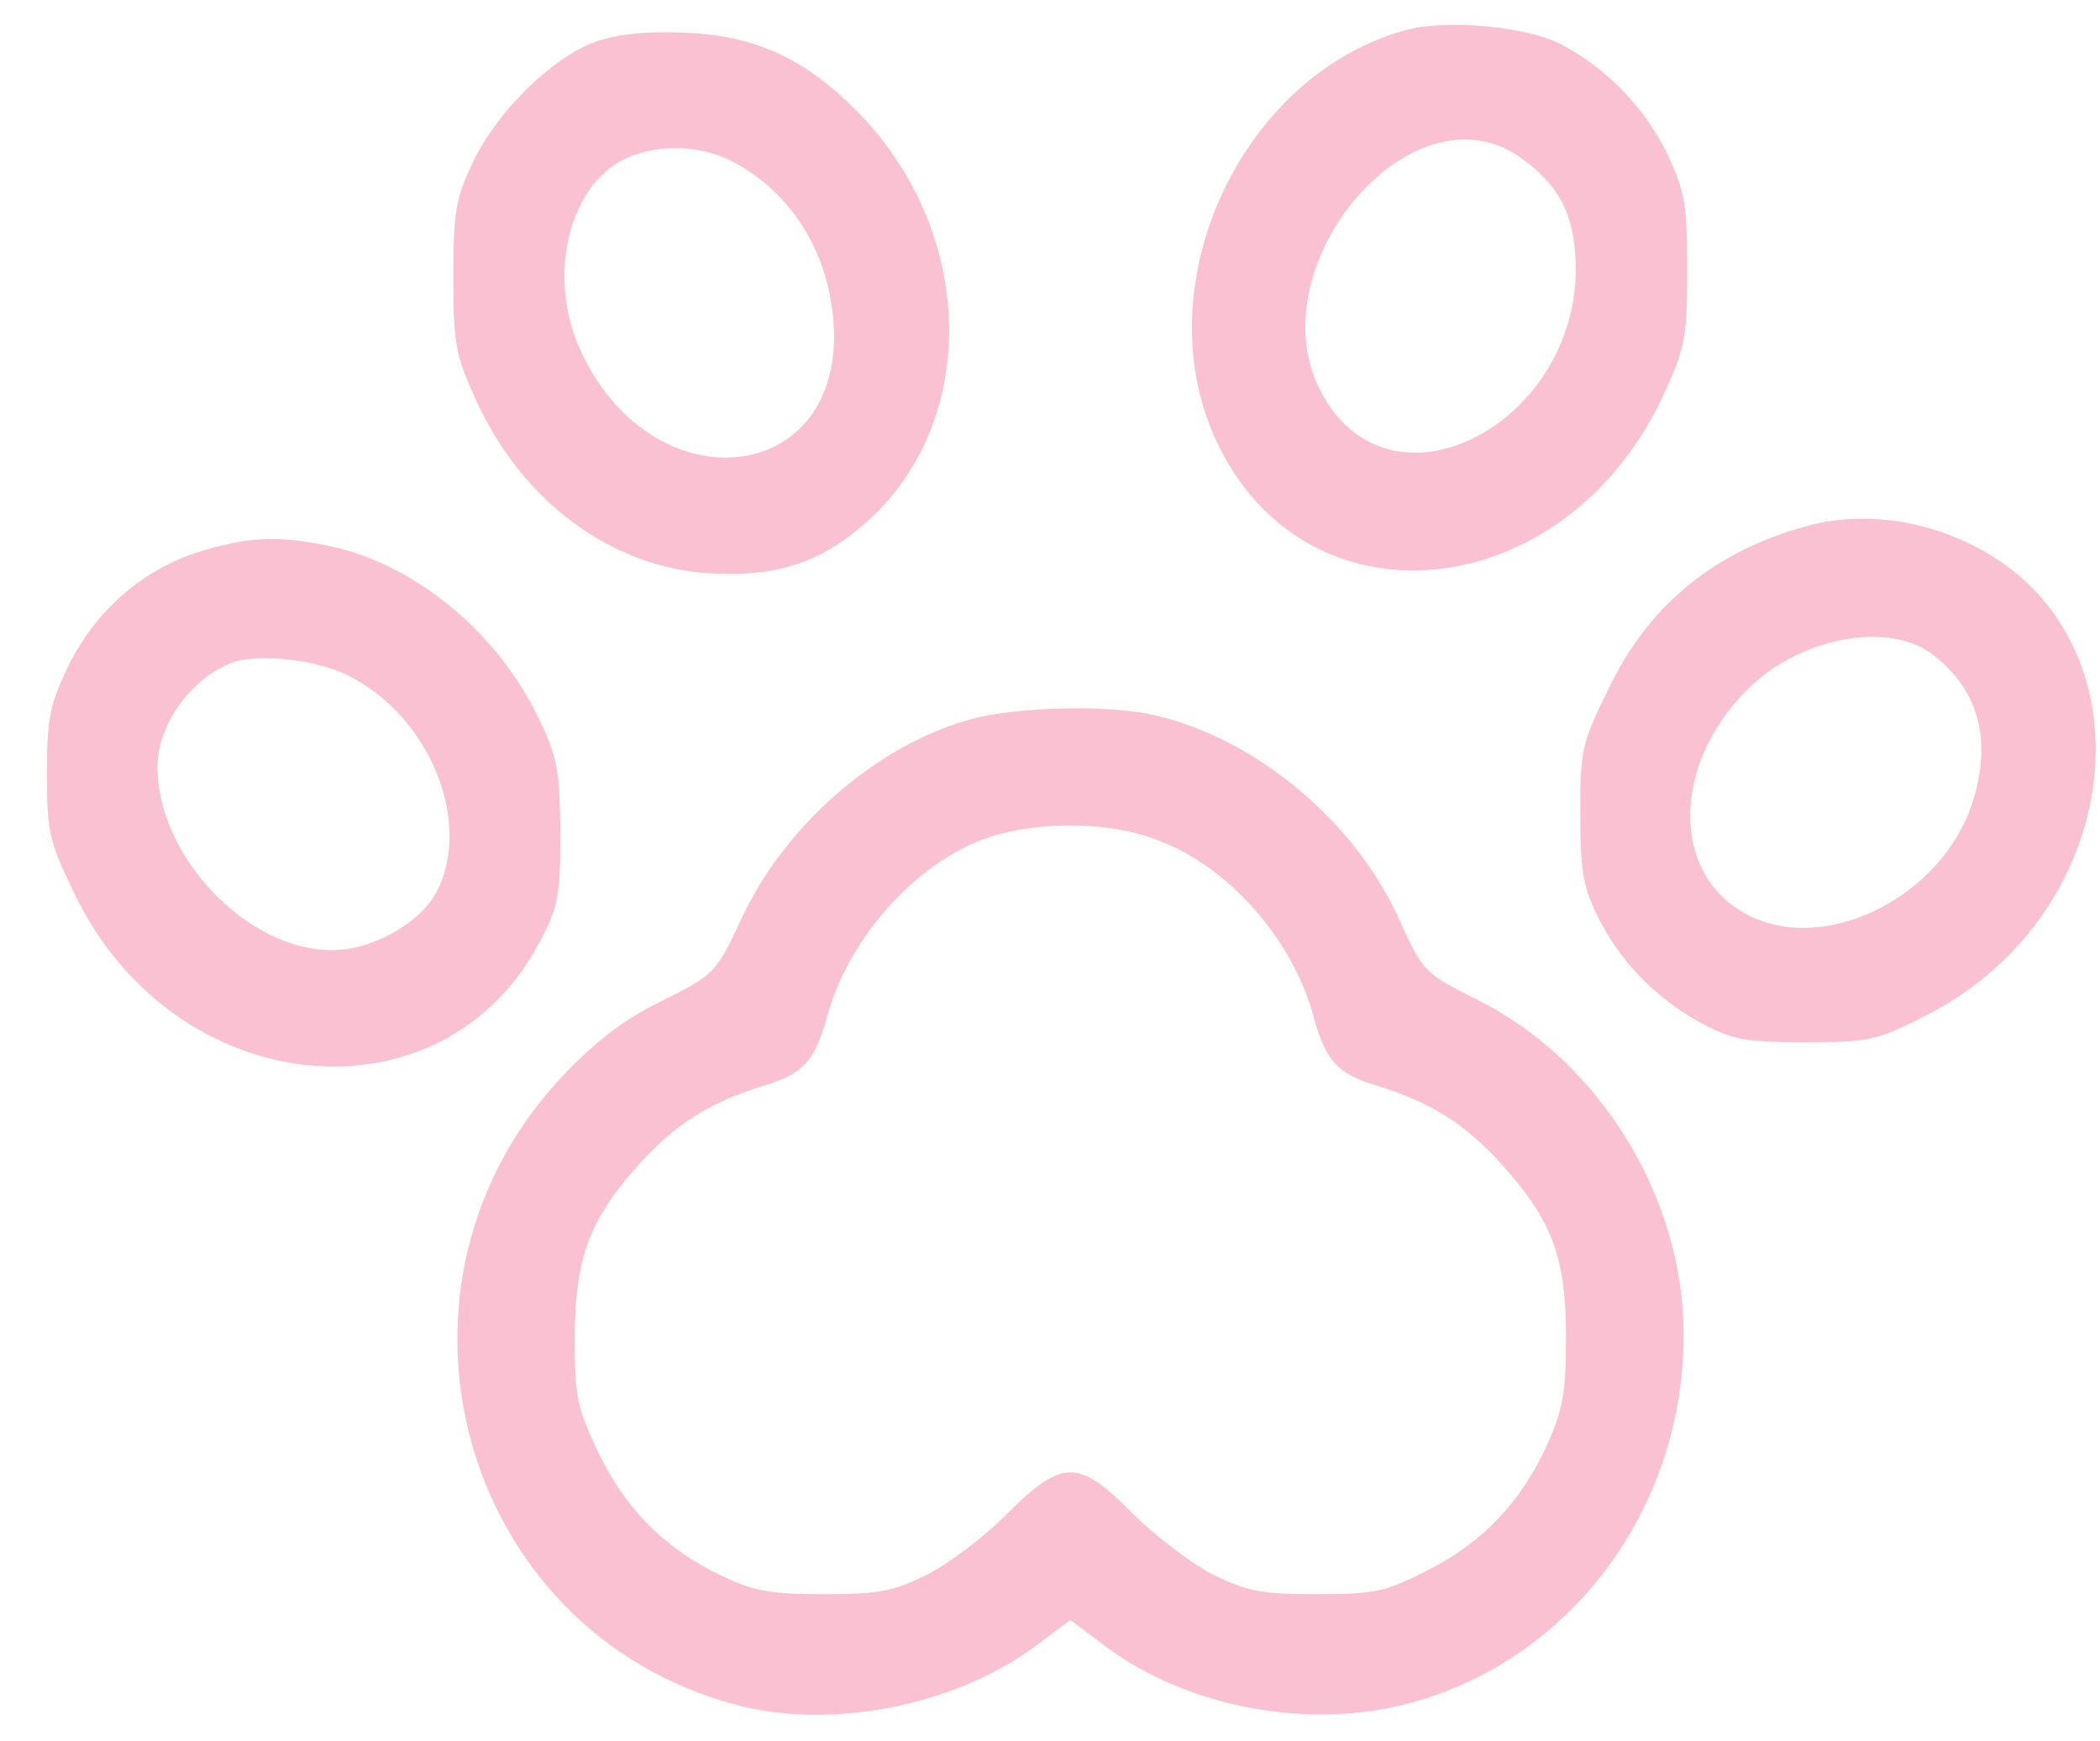 <svg width="41" height="34" viewBox="0 0 41 34" fill="none" xmlns="http://www.w3.org/2000/svg">
<g opacity="0.7">
<path d="M27.482 0.578C24.28 1.426 22.358 5.478 23.709 8.525C25.422 12.376 30.573 11.873 32.495 7.677C32.898 6.786 32.94 6.585 32.94 5.263C32.94 3.984 32.898 3.739 32.55 3.006C32.119 2.115 31.381 1.339 30.476 0.865C29.821 0.52 28.276 0.377 27.482 0.578ZM29.668 3.064C30.392 3.581 30.685 4.084 30.754 4.947C31.005 8.151 27.218 10.264 25.811 7.691C24.475 5.263 27.538 1.584 29.668 3.064Z" fill="#F6A6BF"/>
<path d="M11.608 0.822C10.759 1.139 9.701 2.188 9.241 3.151C8.893 3.883 8.852 4.128 8.852 5.407C8.852 6.729 8.893 6.93 9.297 7.821C10.202 9.804 11.957 11.098 13.892 11.198C15.201 11.27 16.078 10.968 16.983 10.135C19.127 8.152 19.03 4.544 16.774 2.216C15.73 1.139 14.727 0.679 13.307 0.636C12.569 0.607 11.998 0.679 11.608 0.822ZM14.323 3.165C15.451 3.768 16.161 4.904 16.273 6.269C16.523 9.531 12.681 9.919 11.302 6.772C10.745 5.493 11.037 3.898 11.97 3.237C12.597 2.806 13.585 2.777 14.323 3.165Z" fill="#F6A6BF"/>
<path d="M35.307 10.264C33.483 10.753 32.174 11.816 31.381 13.498C30.879 14.518 30.852 14.676 30.852 15.883C30.852 16.961 30.907 17.306 31.172 17.852C31.59 18.729 32.3 19.476 33.191 19.965C33.831 20.309 34.068 20.352 35.251 20.352C36.505 20.352 36.63 20.324 37.618 19.821C41.559 17.809 42.088 12.463 38.551 10.666C37.521 10.135 36.337 9.991 35.307 10.264ZM37.73 12.779C38.635 13.469 38.899 14.46 38.51 15.668C37.925 17.507 35.641 18.657 34.124 17.866C32.634 17.105 32.62 14.963 34.11 13.469C35.126 12.448 36.867 12.118 37.73 12.779Z" fill="#F6A6BF"/>
<path d="M3.826 10.795C2.74 11.154 1.821 11.973 1.306 13.065C0.972 13.77 0.916 14.057 0.916 15.12C0.916 16.241 0.958 16.428 1.445 17.434C3.394 21.515 8.671 22.033 10.565 18.34C10.899 17.707 10.941 17.463 10.941 16.256C10.927 15.063 10.885 14.79 10.537 14.071C9.743 12.376 8.128 11.025 6.444 10.665C5.427 10.45 4.815 10.479 3.826 10.795ZM6.778 13.18C8.379 13.971 9.228 16.026 8.532 17.405C8.212 18.023 7.265 18.555 6.485 18.555C4.815 18.555 3.074 16.716 3.074 14.977C3.074 14.186 3.687 13.295 4.466 12.965C4.94 12.749 6.137 12.864 6.778 13.18Z" fill="#F6A6BF"/>
<path d="M18.962 14.043C17.124 14.546 15.314 16.113 14.464 17.967C13.977 19.001 13.949 19.03 12.947 19.533C12.209 19.892 11.652 20.309 11.011 20.985C7.113 25.08 8.951 31.835 14.353 33.286C16.205 33.789 18.614 33.315 20.187 32.165L20.897 31.634L21.607 32.165C23.153 33.315 25.436 33.76 27.358 33.301C30.602 32.51 32.871 29.521 32.871 26.058C32.871 23.37 31.215 20.697 28.834 19.519C27.803 19.001 27.789 18.987 27.316 17.952C26.467 16.055 24.531 14.431 22.568 13.972C21.677 13.756 19.853 13.799 18.962 14.043ZM22.624 16.415C24.002 16.932 25.241 18.355 25.645 19.849C25.882 20.712 26.105 20.97 26.884 21.2C27.942 21.531 28.583 21.933 29.293 22.709C30.296 23.816 30.574 24.534 30.574 26.101C30.574 27.193 30.518 27.509 30.212 28.199C29.697 29.334 28.959 30.11 27.887 30.656C27.051 31.087 26.843 31.131 25.701 31.131C24.615 31.131 24.35 31.073 23.668 30.742C23.236 30.513 22.54 29.981 22.108 29.55C21.064 28.486 20.744 28.486 19.672 29.55C19.24 29.995 18.53 30.527 18.113 30.742C17.444 31.073 17.18 31.131 16.094 31.131C15.035 31.131 14.715 31.073 14.061 30.757C12.961 30.225 12.209 29.463 11.68 28.357C11.262 27.48 11.22 27.279 11.22 26.101C11.234 24.534 11.513 23.801 12.501 22.709C13.211 21.933 13.852 21.531 14.91 21.2C15.69 20.97 15.913 20.712 16.149 19.849C16.553 18.369 17.792 16.946 19.129 16.415C20.117 16.027 21.621 16.012 22.624 16.415Z" fill="#F6A6BF"/>
</g>
</svg>
